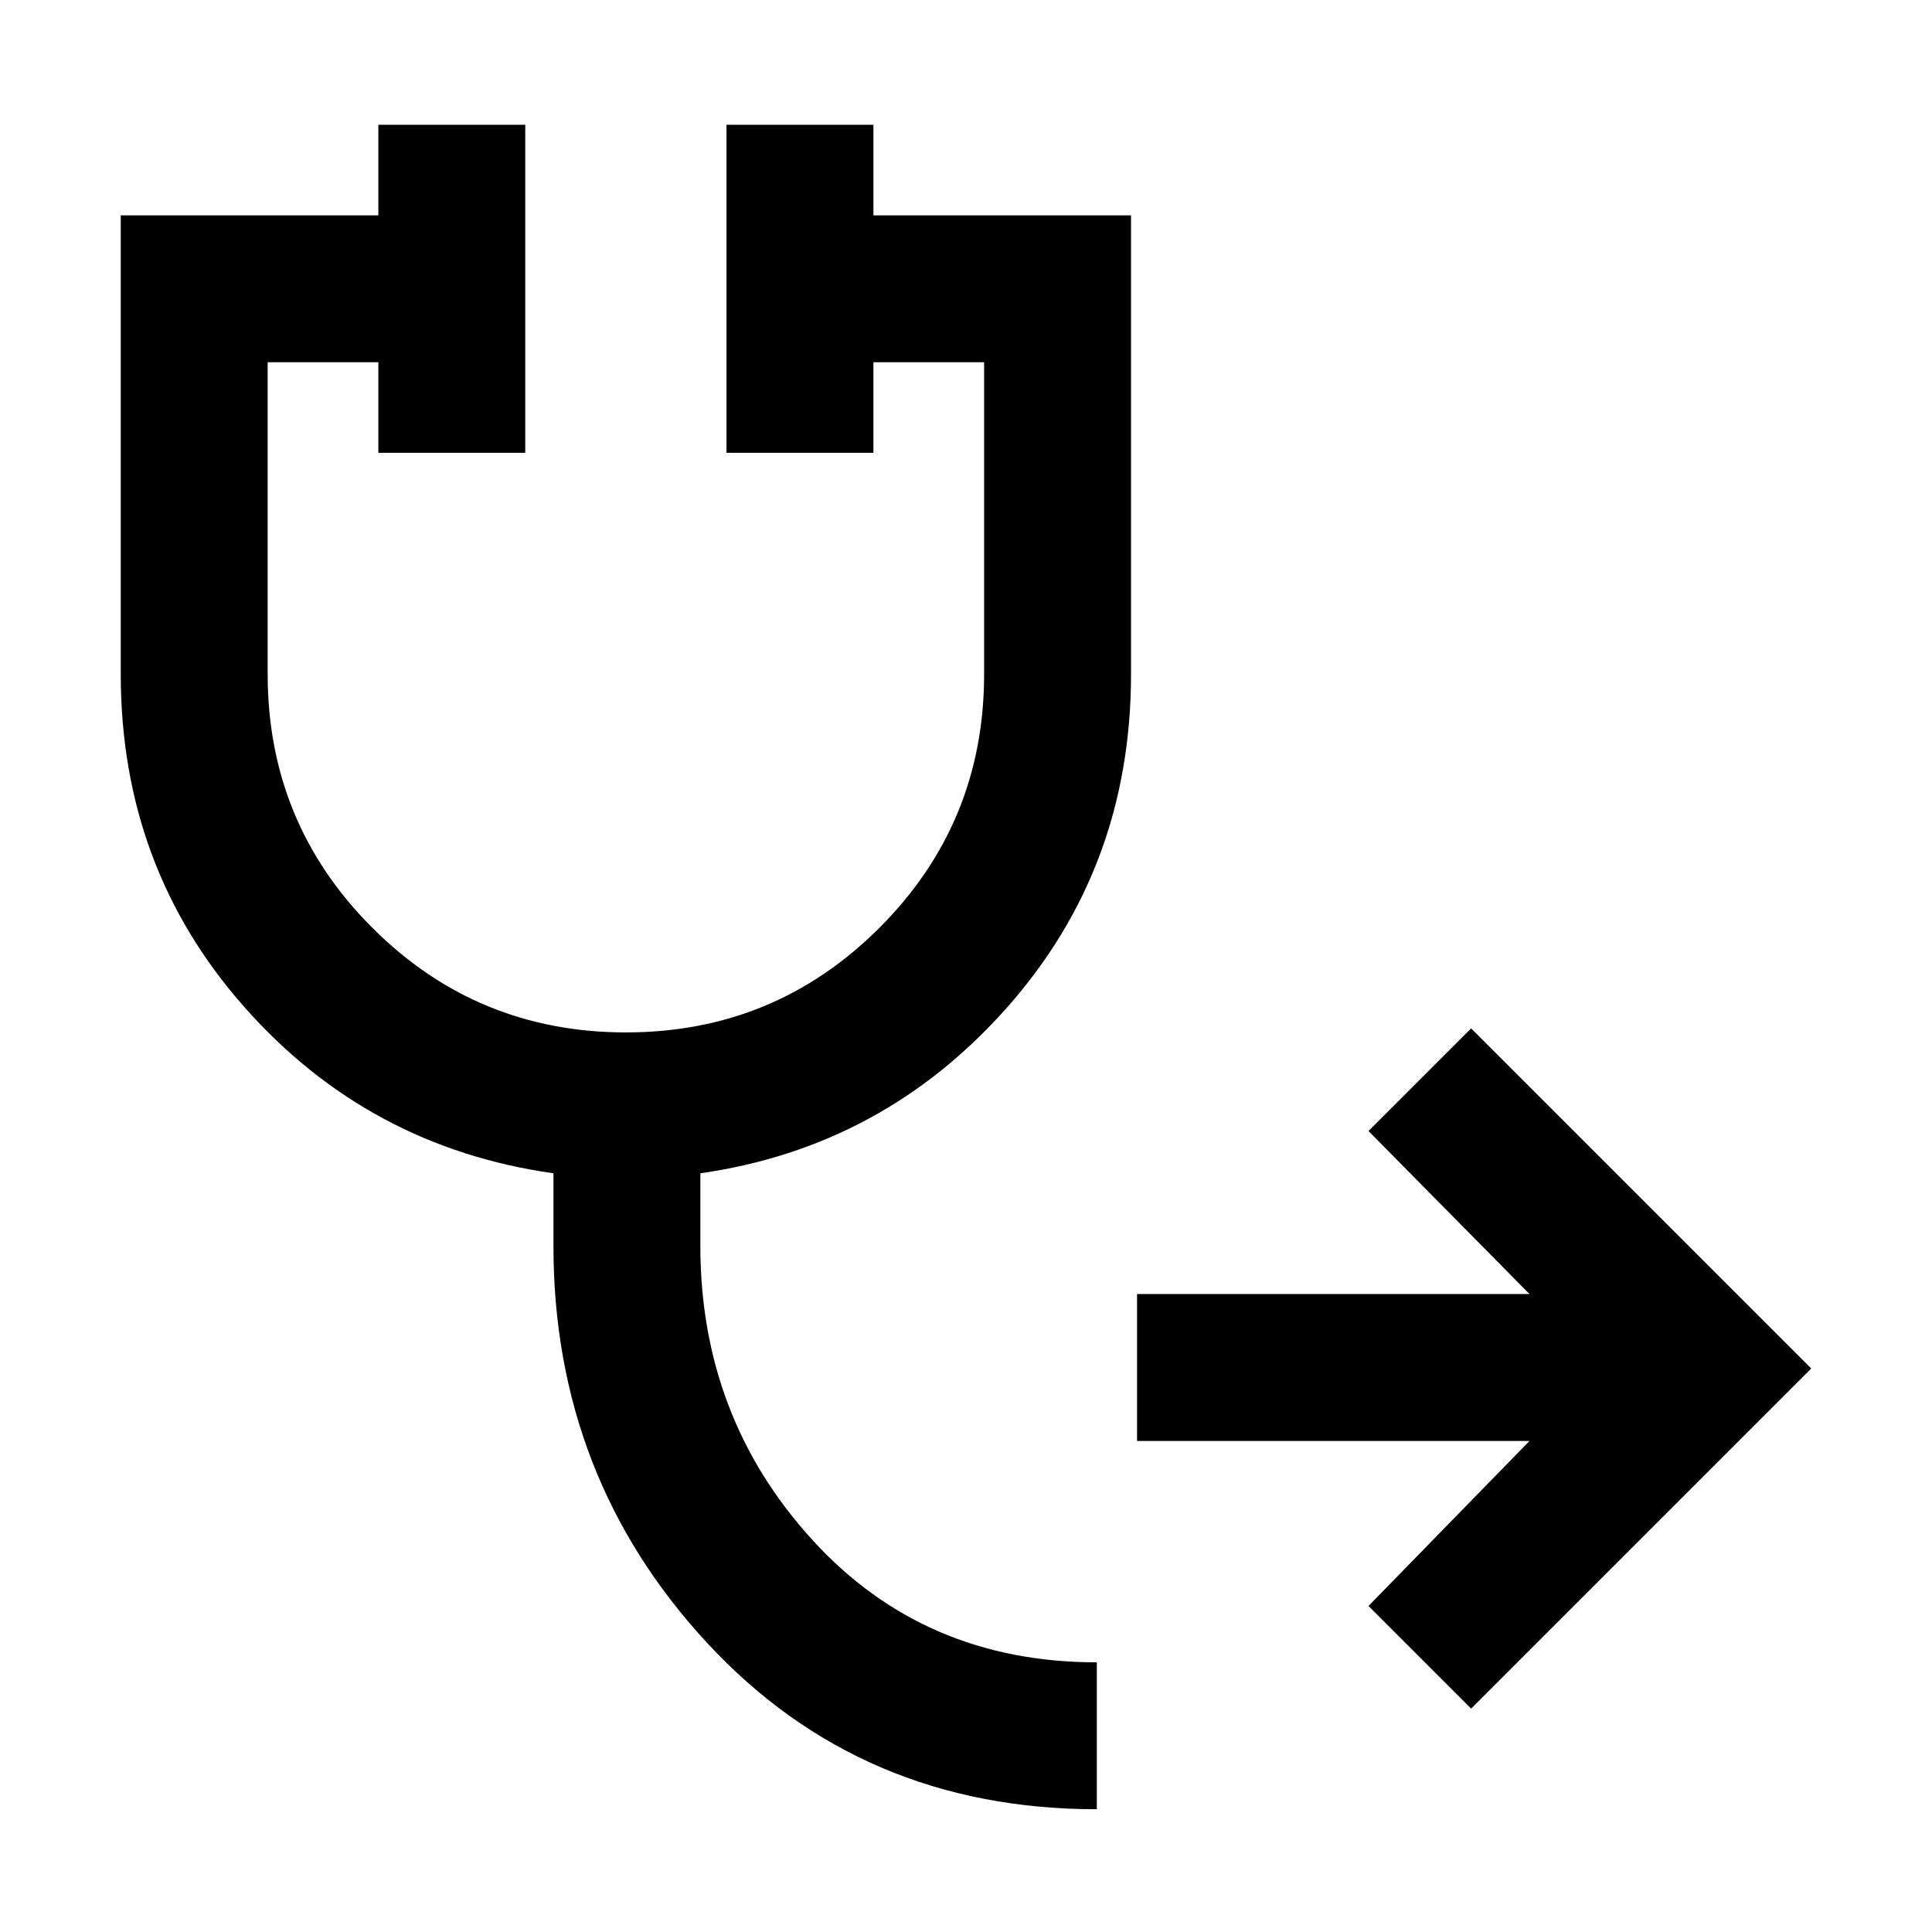 <svg xmlns="http://www.w3.org/2000/svg" height="48" width="48"><path d="M36.55 42.45 34 39.9l4-4.1h-9.75v-3.65H38l-4-4.05 2.55-2.55L45 34Zm-9.3 2.5q-5.85 0-9.675-4.125Q13.75 36.7 13.75 30.95v-1.8q-4.6-.65-7.675-4.125T3 16.75V5.35h6.4V3.1h3.65v8.15H9.4V9H6.65v7.75q0 3.7 2.6 6.3 2.6 2.6 6.3 2.6 3.7 0 6.3-2.6 2.6-2.6 2.6-6.3V9H21.7v2.25h-3.65V3.1h3.65v2.25h6.4v11.4q0 4.8-3.075 8.275Q21.95 28.5 17.4 29.15v1.8q0 4.25 2.775 7.3t7.075 3.05Z"/></svg>
